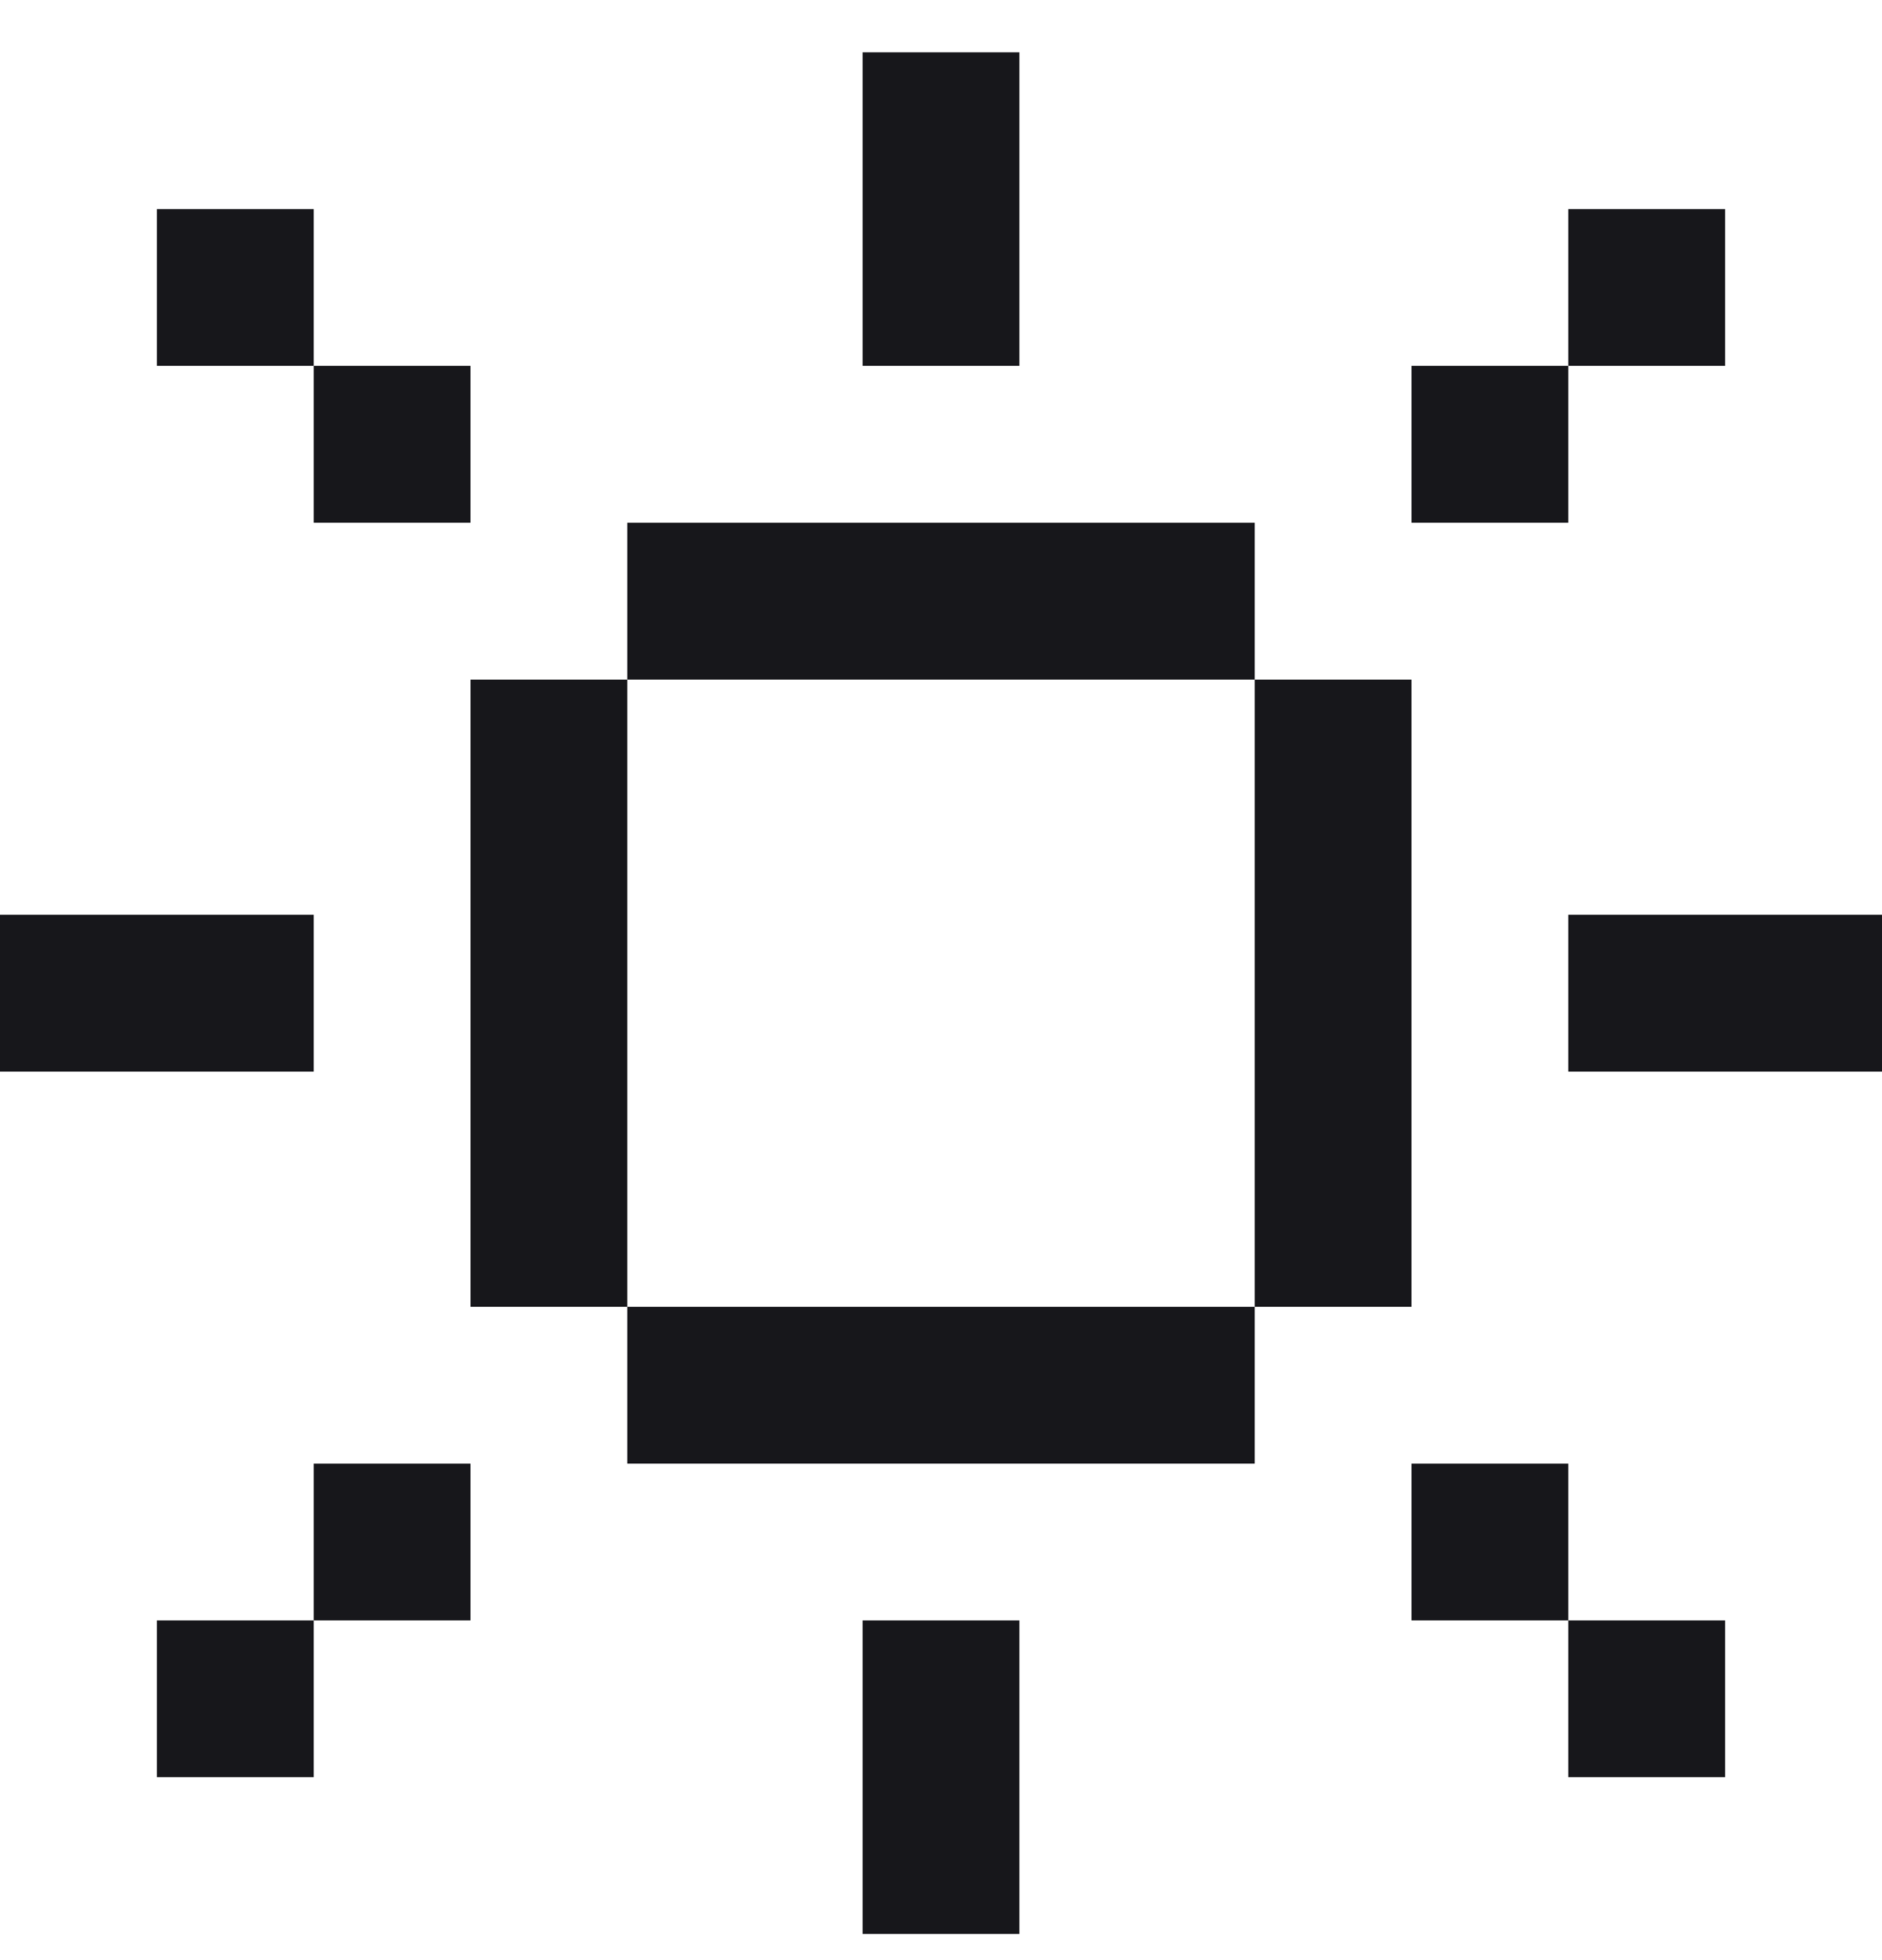 <svg width="24" height="25" viewBox="0 0 24 25" fill="none" xmlns="http://www.w3.org/2000/svg">
<g id="pixelarticons:sun">
<path id="Vector" d="M13 0.667H11V4.667H13V0.667ZM0 11.667V13.667H4V11.667H0ZM24 11.667V13.667H20V11.667H24ZM13 24.667H11V20.667H13V24.667ZM8 6.667H16V8.667H8V6.667ZM6 8.667H8V16.667H6V8.667ZM8 18.667V16.667H16V18.667H8ZM18 16.667H16V8.667H18V16.667ZM20 2.667H22V4.667H20V2.667ZM20 4.667V6.667H18V4.667H20ZM22 22.667H20V20.667H22V22.667ZM20 20.667H18V18.667H20V20.667ZM4 2.667H2V4.667H4V6.667H6V4.667H4V2.667ZM2 22.667H4V20.667H6V18.667H4V20.667H2V22.667Z" fill="#17171B"/>
</g>
</svg>
